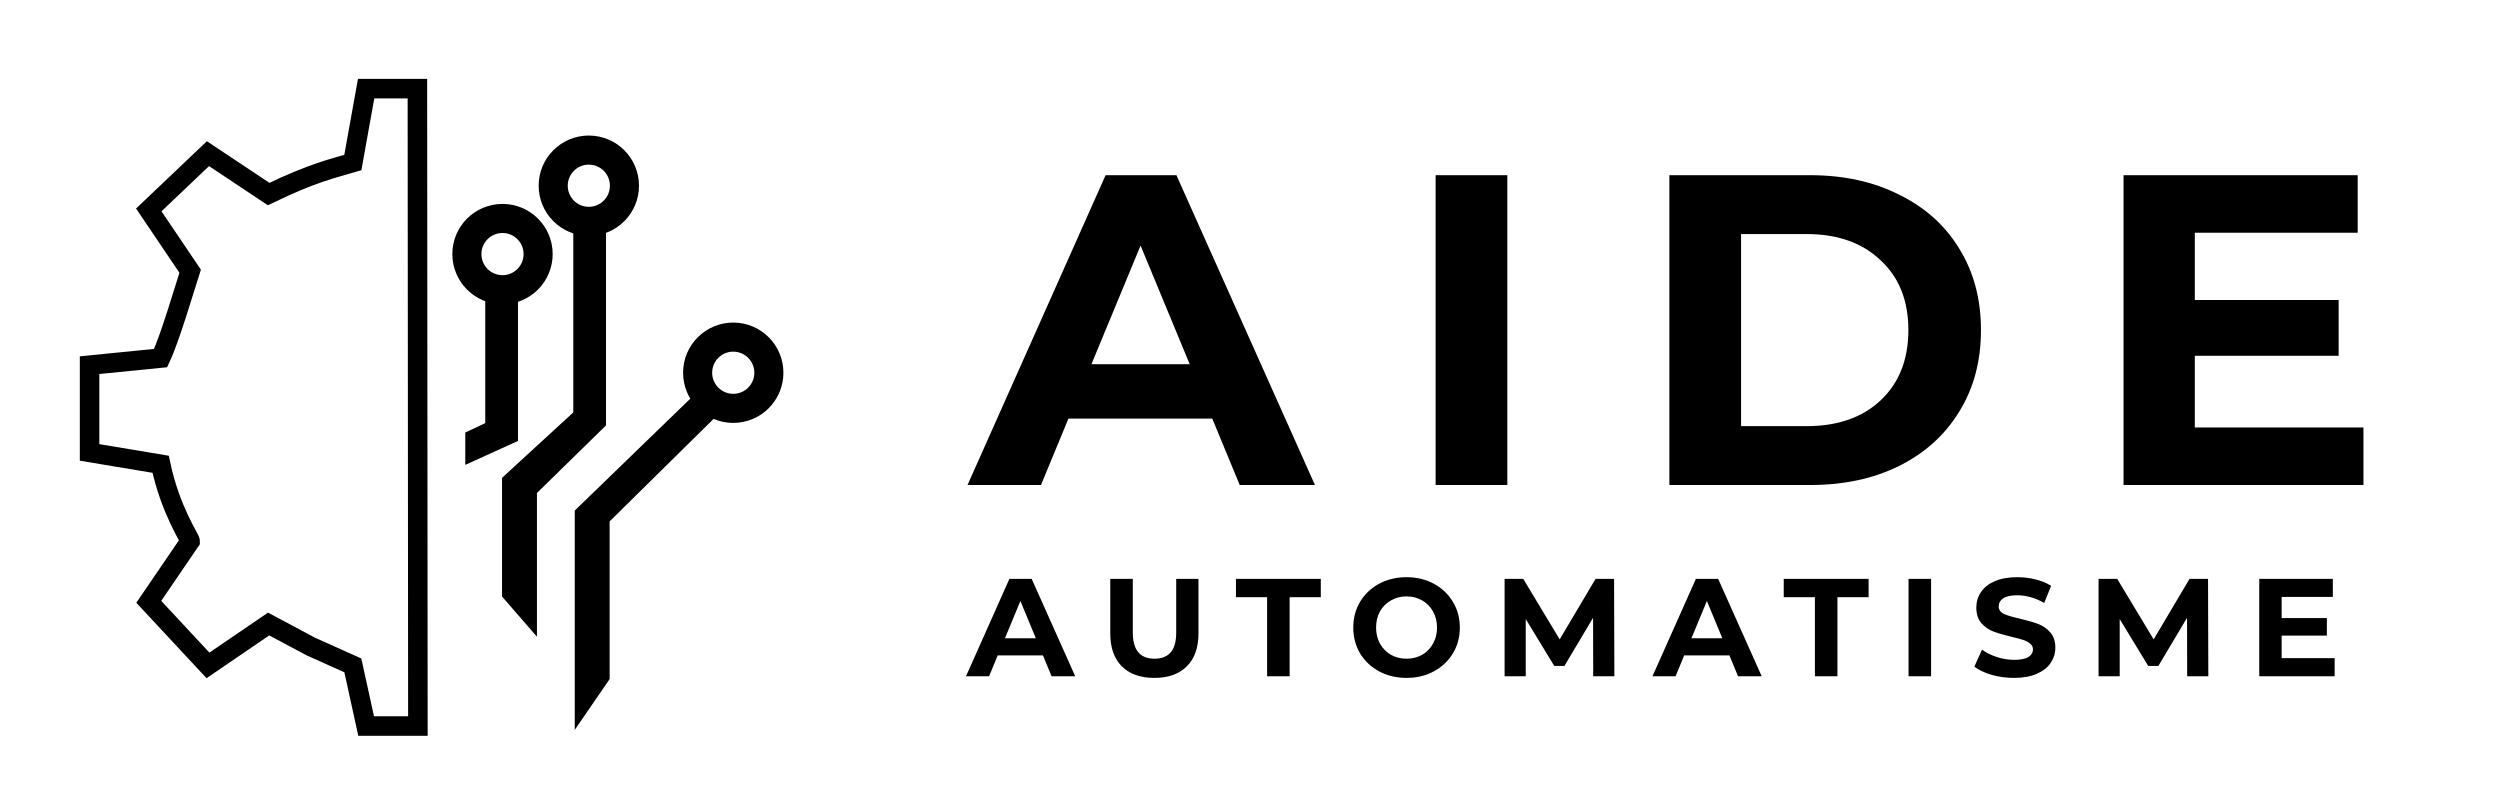 <svg width="10242" height="3281" viewBox="0 0 10242 3281" fill="none" xmlns="http://www.w3.org/2000/svg">
<g clip-path="url(#clip0_263_164)">
<path d="M4272.71 2684.92H4087.48L4052.15 2770.41H3957.54L4135.36 2371.46H4226.55L4404.94 2770.41H4308.05L4272.71 2684.92ZM4243.64 2614.82L4180.38 2462.07L4117.12 2614.82H4243.64ZM4729.21 2777.25C4672.22 2777.25 4627.77 2761.48 4595.85 2729.94C4564.31 2698.41 4548.55 2653.38 4548.55 2594.87V2371.46H4640.87V2591.45C4640.87 2662.88 4670.51 2698.6 4729.78 2698.6C4758.66 2698.6 4780.7 2690.05 4795.9 2672.95C4811.09 2655.47 4818.69 2628.31 4818.69 2591.45V2371.46H4909.88V2594.87C4909.88 2653.38 4893.92 2698.41 4862.01 2729.94C4830.47 2761.48 4786.21 2777.25 4729.21 2777.25ZM5191.07 2446.69H5063.4V2371.46H5411.06V2446.69H5283.4V2770.41H5191.07V2446.69ZM5762.37 2777.25C5720.95 2777.25 5683.53 2768.32 5650.09 2750.46C5617.03 2732.6 5591.01 2708.1 5572.01 2676.94C5553.39 2645.4 5544.08 2610.07 5544.08 2570.93C5544.08 2531.8 5553.39 2496.65 5572.01 2465.49C5591.01 2433.96 5617.03 2409.26 5650.09 2391.4C5683.53 2373.55 5720.95 2364.62 5762.37 2364.62C5803.78 2364.62 5841.02 2373.55 5874.07 2391.4C5907.13 2409.26 5933.16 2433.96 5952.15 2465.49C5971.15 2496.65 5980.65 2531.8 5980.65 2570.93C5980.65 2610.07 5971.15 2645.4 5952.15 2676.94C5933.16 2708.1 5907.13 2732.6 5874.07 2750.46C5841.02 2768.32 5803.78 2777.25 5762.37 2777.25ZM5762.37 2698.6C5785.92 2698.6 5807.2 2693.28 5826.2 2682.64C5845.2 2671.62 5860.02 2656.42 5870.65 2637.04C5881.67 2617.67 5887.18 2595.63 5887.18 2570.93C5887.18 2546.23 5881.67 2524.2 5870.65 2504.82C5860.02 2485.44 5845.2 2470.43 5826.2 2459.8C5807.2 2448.78 5785.92 2443.27 5762.37 2443.27C5738.81 2443.27 5717.53 2448.78 5698.53 2459.8C5679.54 2470.43 5664.53 2485.44 5653.51 2504.82C5642.87 2524.2 5637.55 2546.23 5637.55 2570.93C5637.55 2595.63 5642.87 2617.67 5653.51 2637.04C5664.53 2656.42 5679.54 2671.62 5698.53 2682.64C5717.53 2693.28 5738.81 2698.6 5762.37 2698.6ZM6527.07 2770.41L6526.5 2531.04L6409.1 2728.23H6367.49L6250.66 2536.17V2770.41H6164.03V2371.46H6240.4L6389.72 2619.38L6536.76 2371.46H6612.56L6613.7 2770.41H6527.07ZM7085.08 2684.92H6899.85L6864.52 2770.41H6769.91L6947.73 2371.46H7038.92L7217.31 2770.41H7120.42L7085.08 2684.92ZM7056.02 2614.82L6992.75 2462.07L6929.49 2614.82H7056.02ZM7435.29 2446.69H7307.62V2371.46H7655.28V2446.69H7527.62V2770.41H7435.29V2446.69ZM7818.95 2371.46H7911.27V2770.41H7818.95V2371.46ZM8251.03 2777.25C8219.49 2777.25 8188.9 2773.07 8159.27 2764.71C8130.01 2755.97 8106.45 2744.76 8088.59 2731.08L8119.94 2661.55C8137.04 2674.09 8157.37 2684.16 8180.92 2691.76C8204.48 2699.36 8228.04 2703.16 8251.6 2703.16C8277.81 2703.16 8297.19 2699.36 8309.73 2691.76C8322.27 2683.78 8328.54 2673.33 8328.54 2660.41C8328.54 2650.91 8324.74 2643.12 8317.14 2637.04C8309.92 2630.58 8300.42 2625.46 8288.64 2621.66C8277.24 2617.86 8261.66 2613.68 8241.91 2609.12C8211.51 2601.9 8186.62 2594.68 8167.25 2587.46C8147.87 2580.24 8131.15 2568.65 8117.09 2552.69C8103.41 2536.74 8096.57 2515.46 8096.57 2488.86C8096.57 2465.68 8102.84 2444.79 8115.38 2426.17C8127.92 2407.17 8146.73 2392.16 8171.8 2381.14C8197.26 2370.13 8228.23 2364.62 8264.7 2364.62C8290.16 2364.62 8315.05 2367.66 8339.37 2373.74C8363.68 2379.81 8384.96 2388.55 8403.2 2399.95L8374.7 2470.05C8337.85 2449.16 8300.99 2438.71 8264.13 2438.71C8238.3 2438.71 8219.11 2442.89 8206.57 2451.25C8194.41 2459.61 8188.33 2470.62 8188.33 2484.3C8188.33 2497.98 8195.36 2508.24 8209.42 2515.08C8223.86 2521.54 8245.71 2528 8274.96 2534.46C8305.36 2541.68 8330.25 2548.89 8349.62 2556.11C8369 2563.33 8385.53 2574.73 8399.21 2590.31C8413.27 2605.89 8420.3 2626.98 8420.3 2653.57C8420.3 2676.37 8413.84 2697.27 8400.92 2716.26C8388.38 2734.88 8369.38 2749.7 8343.92 2760.72C8318.47 2771.74 8287.5 2777.25 8251.03 2777.25ZM8960.42 2770.41L8959.85 2531.04L8842.44 2728.23H8800.84L8684 2536.17V2770.41H8597.37V2371.46H8673.74L8823.06 2619.38L8970.11 2371.46H9045.91L9047.05 2770.41H8960.42ZM9564.59 2696.32V2770.41H9255.69V2371.46H9557.18V2445.55H9347.45V2532.18H9532.67V2603.99H9347.45V2696.32H9564.59Z" fill="black"/>
<path d="M2357.59 2092.97V2980.63L2494.61 2781.06V2134.68L2920.56 1714.68L2831.2 1634.25L2357.59 2092.97Z" fill="black" stroke="black" stroke-width="5.957"/>
<path d="M2059.71 1958.92L2059.71 2442.63L2196.73 2600.5L2196.73 2018.5L2479.71 1741.48V905.443H2351.63V1690.84L2059.71 1958.92Z" fill="black" stroke="black" stroke-width="5.957"/>
<circle cx="2412.31" cy="760.822" r="145.957" stroke="black" stroke-width="119.149"/>
<path d="M2119.05 1189.08V1804.52L1909.15 1899.9V1773.85L1990.97 1735.33V1189.08H2119.05Z" fill="black" stroke="black" stroke-width="5.957"/>
<circle cx="2058.65" cy="1040.94" r="145.957" stroke="black" stroke-width="119.149"/>
<circle cx="3003.98" cy="1527.02" r="145.957" stroke="black" stroke-width="119.149"/>
<mask id="path-8-inside-1_263_164" fill="white">
<path d="M1450 1070C1291.14 1070 1138.78 1133.11 1026.44 1245.44C914.109 1357.78 851 1510.14 851 1669C851 1827.86 914.109 1980.22 1026.44 2092.56C1138.78 2204.89 1291.14 2268 1450 2268L1450 1669V1070Z"/>
</mask>
<path d="M1450 1070C1291.14 1070 1138.78 1133.11 1026.44 1245.44C914.109 1357.78 851 1510.14 851 1669C851 1827.86 914.109 1980.22 1026.44 2092.56C1138.78 2204.89 1291.14 2268 1450 2268L1450 1669V1070Z" stroke="black" stroke-width="160" mask="url(#path-8-inside-1_263_164)"/>
<path d="M1500 363H1710L1712 2974.5H1500L1445.5 2726L1274 2649L1100.5 2556.5L852 2726L609.5 2465.5L779 2217C779 2207 698 2091 658 1902L367 1853.5V1496L658 1467C696.8 1384.6 754.833 1185.67 779 1111L609.5 860L852 629.5L1100.5 795C1281.5 707 1370.67 688.167 1445.5 666L1500 363Z" stroke="black" stroke-width="80"/>
<path d="M4966.44 1715.01H4377.14L4264.72 1987H3963.72L4529.45 717.728H4819.57L5387.12 1987H5078.86L4966.44 1715.01ZM4873.97 1491.98L4672.7 1006.03L4471.43 1491.98H4873.97ZM5881.45 717.728H6175.2V1987H5881.45V717.728ZM6839.07 717.728H7415.68C7553.49 717.728 7674.98 744.323 7780.15 797.511C7886.52 849.491 7968.72 923.229 8026.75 1018.73C8085.98 1114.22 8115.6 1225.44 8115.6 1352.36C8115.6 1479.29 8085.98 1590.5 8026.75 1686C7968.72 1781.5 7886.52 1855.84 7780.15 1909.03C7674.98 1961.01 7553.49 1987 7415.68 1987H6839.07V717.728ZM7401.18 1745.84C7528.11 1745.84 7629.04 1710.78 7703.99 1640.67C7780.15 1569.35 7818.22 1473.25 7818.22 1352.36C7818.22 1231.48 7780.15 1135.98 7703.99 1065.87C7629.04 994.55 7528.11 958.89 7401.18 958.89H7132.82V1745.84H7401.18ZM9682.55 1751.28V1987H8699.77V717.728H9658.98V953.45H8991.71V1229.06H9581.01V1457.53H8991.71V1751.28H9682.55Z" fill="black"/>
</g>
<defs>
<clipPath id="clip0_263_164">
<rect width="10242" height="3281" fill="white"/>
</clipPath>
</defs>
</svg>
